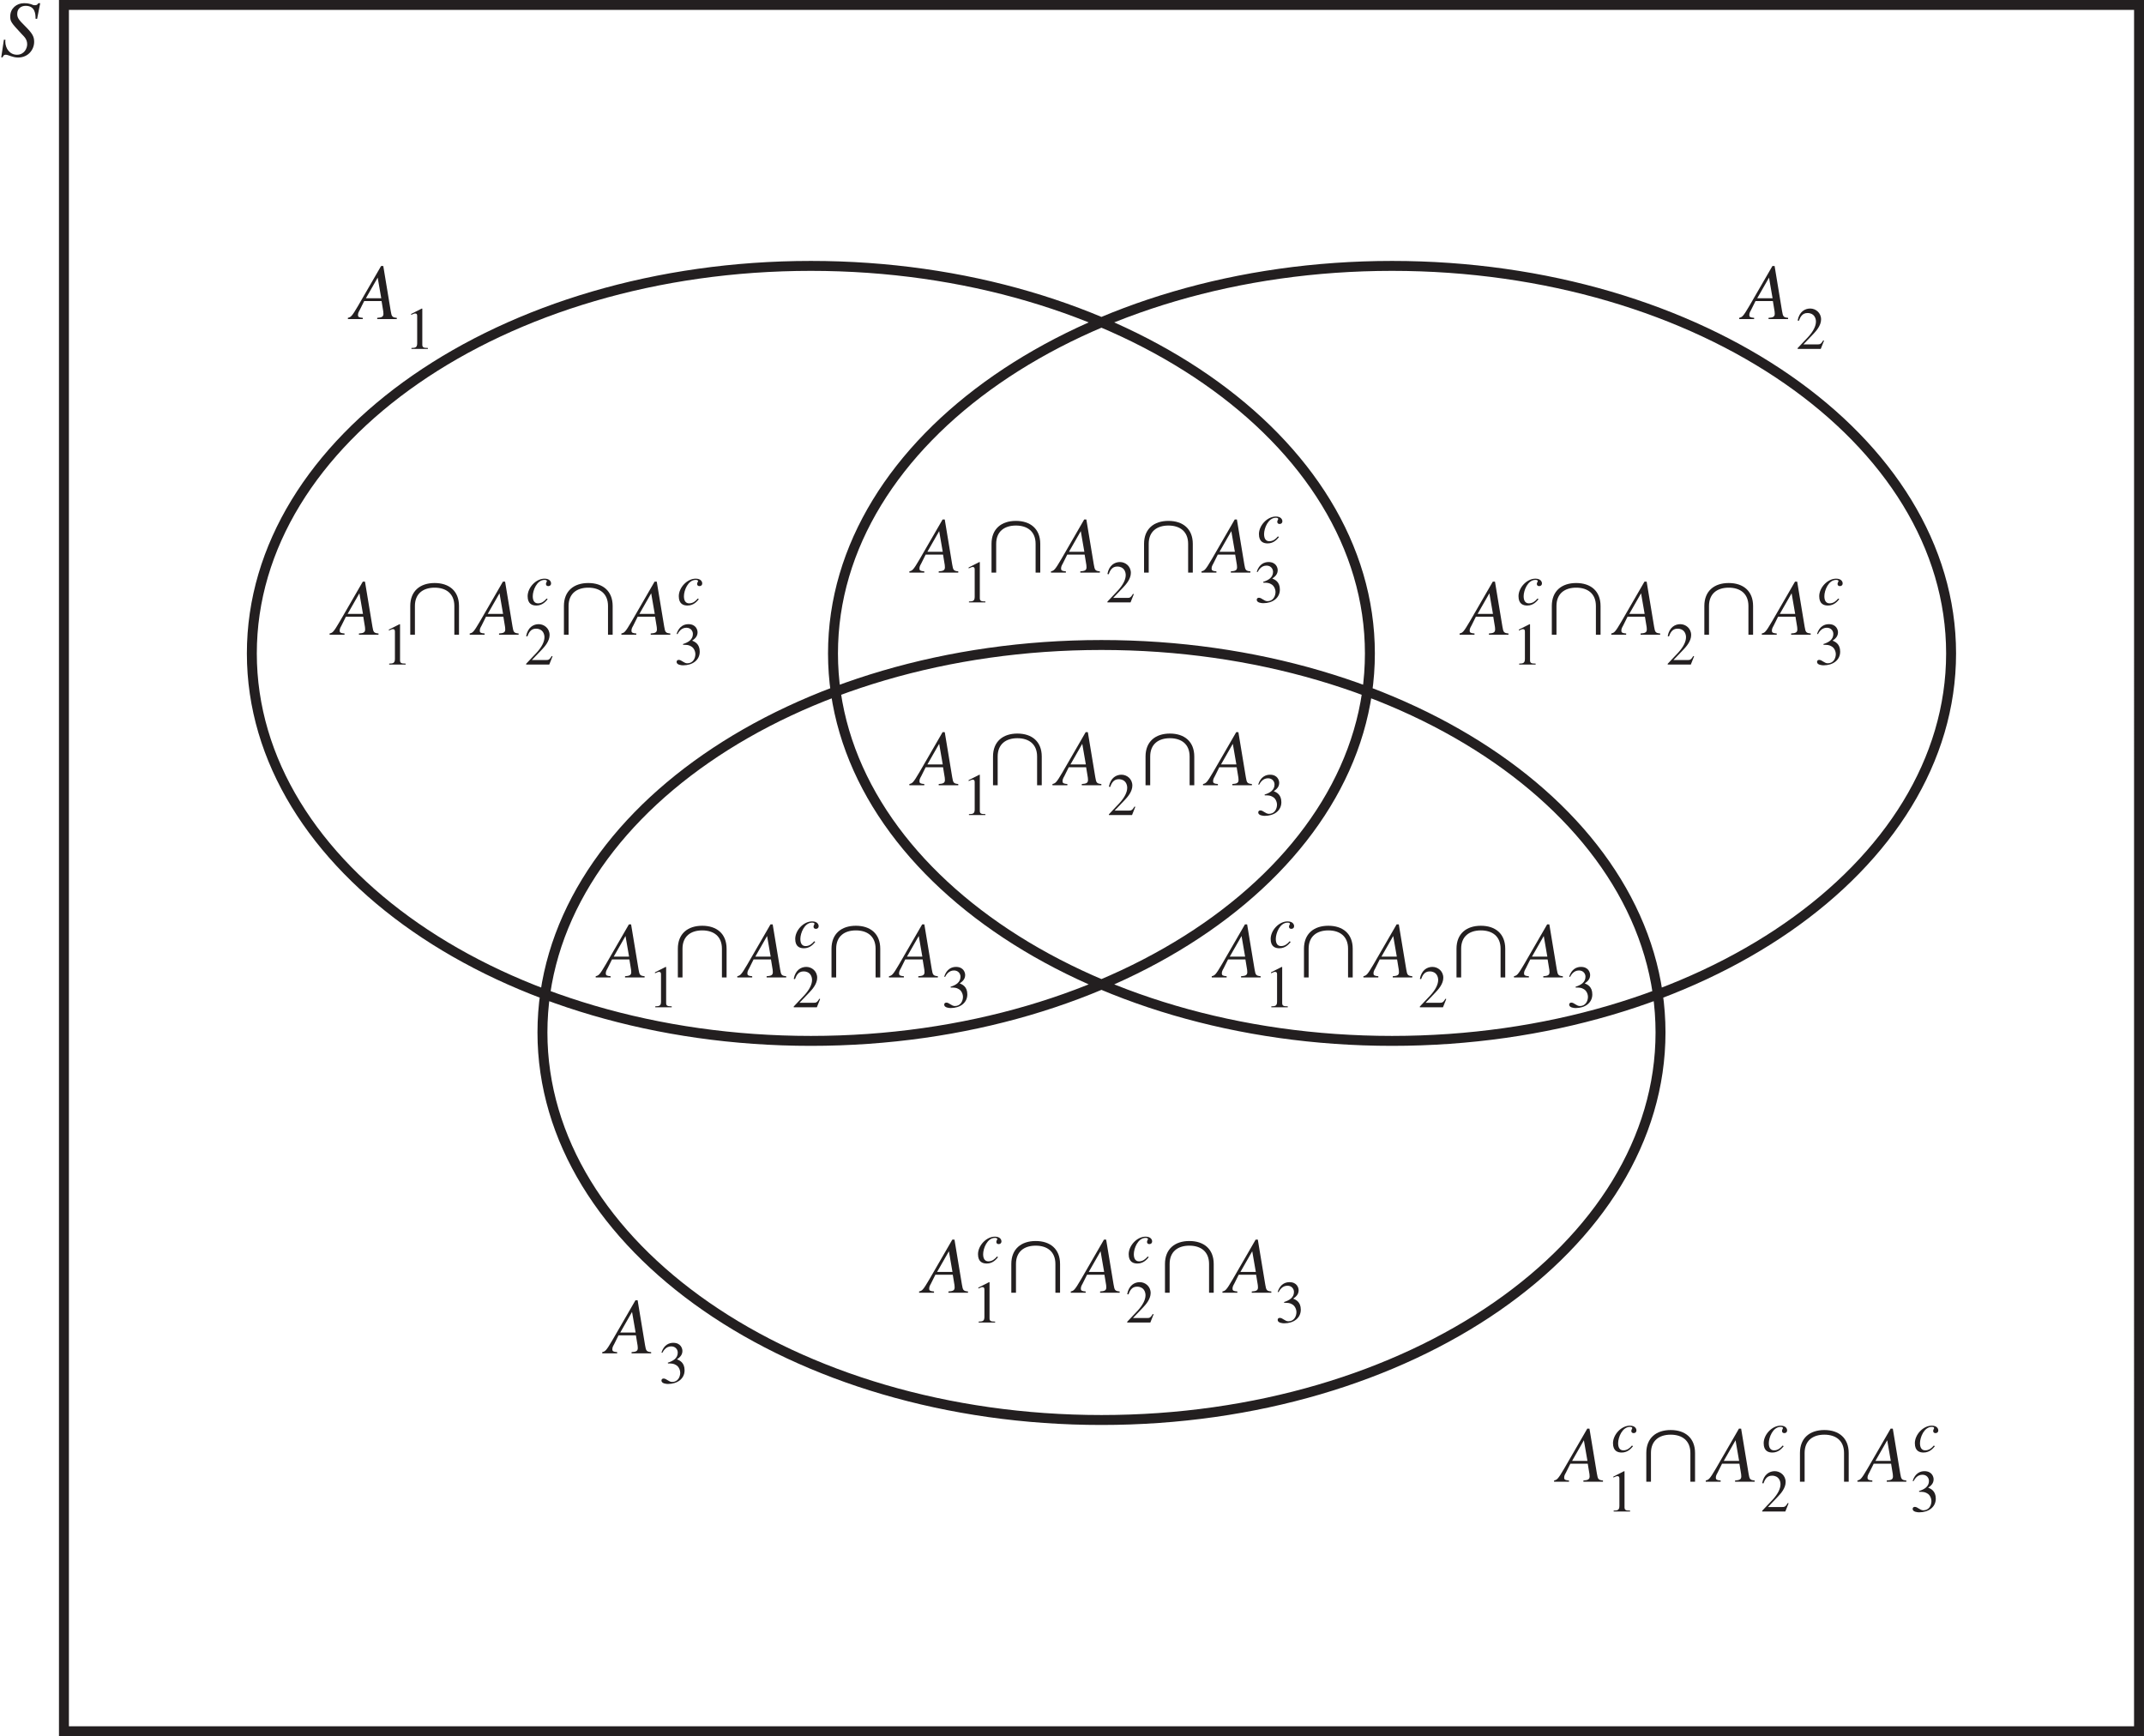 <?xml version="1.0" encoding="UTF-8" standalone="no"?>
<!-- Created with Inkscape (http://www.inkscape.org/) -->

<svg
   width="76.176mm"
   height="61.68mm"
   viewBox="0 0 76.176 61.68"
   version="1.1"
   id="svg1"
   inkscape:version="1.3.2 (091e20e, 2023-11-25)"
   sodipodi:docname="fig-1-4.svg"
   xmlns:inkscape="http://www.inkscape.org/namespaces/inkscape"
   xmlns:sodipodi="http://sodipodi.sourceforge.net/DTD/sodipodi-0.dtd"
   xmlns="http://www.w3.org/2000/svg"
   xmlns:svg="http://www.w3.org/2000/svg">
  <sodipodi:namedview
     id="namedview1"
     pagecolor="#ffffff"
     bordercolor="#000000"
     borderopacity="0.25"
     inkscape:showpageshadow="2"
     inkscape:pageopacity="0.0"
     inkscape:pagecheckerboard="0"
     inkscape:deskcolor="#d1d1d1"
     inkscape:document-units="mm"
     inkscape:zoom="0.2102413"
     inkscape:cx="145.0714"
     inkscape:cy="114.15454"
     inkscape:window-width="1312"
     inkscape:window-height="449"
     inkscape:window-x="0"
     inkscape:window-y="38"
     inkscape:window-maximized="0"
     inkscape:current-layer="layer1" />
  <defs
     id="defs1" />
  <g
     inkscape:label="Layer 1"
     inkscape:groupmode="layer"
     id="layer1"
     transform="translate(-66.961,-117.74)">
    <path
       fill="none"
       stroke-width="0.353"
       stroke-linecap="butt"
       stroke-linejoin="miter"
       stroke="#231f20"
       stroke-opacity="1"
       stroke-miterlimit="4"
       d="M 142.96,179.243 H 69.233 v -61.327 h 73.728 z m -6.677,-38.29 c 0,7.603 -8.894,13.765 -19.863,13.765 -10.969,0 -19.863,-6.163 -19.863,-13.765 0,-7.604 8.894,-13.767 19.863,-13.767 10.969,0 19.863,6.163 19.863,13.767 z m -20.65,0 c 0,7.603 -8.892,13.765 -19.862,13.765 -10.969,0 -19.862,-6.163 -19.862,-13.765 0,-7.604 8.892,-13.767 19.862,-13.767 10.969,0 19.862,6.163 19.862,13.767 z m 10.326,13.466 c 0,7.604 -8.894,13.767 -19.863,13.767 -10.969,0 -19.862,-6.163 -19.862,-13.767 0,-7.601 8.892,-13.765 19.862,-13.765 10.969,0 19.863,6.164 19.863,13.765 z m 0,0"
       id="path1643" />
    <g
       fill="#231f20"
       fill-opacity="1"
       id="g1644"
       transform="matrix(0.353,0,0,0.353,-3.292,-60.325)">
      <g
         id="use1644"
         transform="translate(355.842,653.552)">
        <path
           d="m 2.938,-5.344 -2.312,4 c -0.656,1.125 -0.734,1.141 -1.031,1.219 V 0 h 1.5 v -0.125 c -0.375,-0.031 -0.484,-0.078 -0.484,-0.281 0,-0.172 0.047,-0.281 0.172,-0.5 L 1.234,-1.812 h 1.75 l 0.172,1.047 c 0.016,0.125 0.016,0.234 0.016,0.234 0,0.328 -0.219,0.375 -0.625,0.406 V 0 h 1.969 V -0.125 C 4.047,-0.172 4,-0.25 3.906,-0.812 l -0.75,-4.531 z m -1.531,3.25 1.188,-2.078 0.359,2.078 z m 0,0"
           id="path58" />
      </g>
    </g>
    <g
       fill="#231f20"
       fill-opacity="1"
       id="g1645"
       transform="matrix(0.353,0,0,0.353,-3.292,-60.325)">
      <g
         id="use1645"
         transform="translate(360.73,656.552)">
        <path
           d="m 0.703,0 h 1.656 v -0.094 c -0.453,0 -0.562,-0.062 -0.562,-0.344 V -4.047 L 1.75,-4.062 0.672,-3.516 v 0.094 C 1,-3.562 1,-3.562 1.078,-3.562 c 0.203,0 0.203,0.156 0.203,0.281 v 2.719 c 0,0.453 -0.219,0.453 -0.578,0.469 z m 0,0"
           id="path48" />
      </g>
    </g>
    <g
       fill="#231f20"
       fill-opacity="1"
       id="g1646"
       transform="matrix(0.353,0,0,0.353,-3.292,-60.325)">
      <g
         id="use1646"
         transform="translate(361.18,650.552)">
        <path
           d="m 2.094,-0.641 c -0.203,0.25 -0.484,0.484 -0.859,0.484 -0.359,0 -0.531,-0.266 -0.531,-0.719 0,-0.578 0.406,-1.641 1.188,-1.641 0.109,0 0.234,0.031 0.234,0.109 0,0.109 -0.094,0.141 -0.094,0.297 0,0.141 0.094,0.219 0.234,0.219 0.156,0 0.281,-0.094 0.281,-0.266 0,-0.188 -0.141,-0.484 -0.656,-0.484 -0.875,0 -1.703,0.906 -1.703,1.766 0,0.797 0.484,0.938 0.875,0.938 0.641,0 0.984,-0.453 1.141,-0.641 z m 0,0"
           id="path18" />
      </g>
    </g>
    <g
       fill="#231f20"
       fill-opacity="1"
       id="g1647"
       transform="matrix(0.353,0,0,0.353,-3.292,-60.325)">
      <g
         id="use1647"
         transform="translate(363.844,653.552)">
        <path
           d="m 5.312,0 h 0.469 v -2.891 c 0,-1.516 -1,-2.312 -2.453,-2.312 -1.453,0 -2.453,0.797 -2.453,2.312 V 0 h 0.469 v -2.891 c 0,-1.25 0.828,-1.844 1.984,-1.844 1.156,0 1.984,0.594 1.984,1.844 z m 0,0"
           id="path1" />
      </g>
    </g>
    <g
       fill="#231f20"
       fill-opacity="1"
       id="g1648"
       transform="matrix(0.353,0,0,0.353,-3.292,-60.325)">
      <g
         id="use1648"
         transform="translate(371.108,653.552)">
        <path
           d="m 2.938,-5.344 -2.312,4 c -0.656,1.125 -0.734,1.141 -1.031,1.219 V 0 h 1.5 v -0.125 c -0.375,-0.031 -0.484,-0.078 -0.484,-0.281 0,-0.172 0.047,-0.281 0.172,-0.5 L 1.234,-1.812 h 1.75 l 0.172,1.047 c 0.016,0.125 0.016,0.234 0.016,0.234 0,0.328 -0.219,0.375 -0.625,0.406 V 0 h 1.969 V -0.125 C 4.047,-0.172 4,-0.25 3.906,-0.812 l -0.75,-4.531 z m -1.531,3.25 1.188,-2.078 0.359,2.078 z m 0,0"
           id="path59" />
      </g>
    </g>
    <g
       fill="#231f20"
       fill-opacity="1"
       id="g1649"
       transform="matrix(0.353,0,0,0.353,-3.292,-60.325)">
      <g
         id="use1649"
         transform="translate(376.196,656.552)">
        <path
           d="m 2.844,-0.828 -0.078,-0.031 c -0.234,0.391 -0.344,0.406 -0.562,0.406 h -1.438 l 1.016,-1.062 C 2.047,-1.797 2.547,-2.344 2.547,-2.969 2.547,-3.641 2,-4.062 1.453,-4.062 c -0.516,0 -1.094,0.297 -1.266,1.203 l 0.125,0.031 c 0.125,-0.328 0.312,-0.781 0.859,-0.781 0.703,0 0.859,0.547 0.859,0.859 0,0.453 -0.266,0.984 -0.781,1.547 l -1.062,1.125 V 0 h 2.328 z m 0,0"
           id="path39" />
      </g>
    </g>
    <g
       fill="#231f20"
       fill-opacity="1"
       id="g1650"
       transform="matrix(0.353,0,0,0.353,-3.292,-60.325)">
      <g
         id="use1650"
         transform="translate(376.346,650.552)">
        <path
           d="m 2.094,-0.641 c -0.203,0.25 -0.484,0.484 -0.859,0.484 -0.359,0 -0.531,-0.266 -0.531,-0.719 0,-0.578 0.406,-1.641 1.188,-1.641 0.109,0 0.234,0.031 0.234,0.109 0,0.109 -0.094,0.141 -0.094,0.297 0,0.141 0.094,0.219 0.234,0.219 0.156,0 0.281,-0.094 0.281,-0.266 0,-0.188 -0.141,-0.484 -0.656,-0.484 -0.875,0 -1.703,0.906 -1.703,1.766 0,0.797 0.484,0.938 0.875,0.938 0.641,0 0.984,-0.453 1.141,-0.641 z m 0,0"
           id="path19" />
      </g>
    </g>
    <g
       fill="#231f20"
       fill-opacity="1"
       id="g1651"
       transform="matrix(0.353,0,0,0.353,-3.292,-60.325)">
      <g
         id="use1651"
         transform="translate(379.31,653.552)">
        <path
           d="m 5.312,0 h 0.469 v -2.891 c 0,-1.516 -1,-2.312 -2.453,-2.312 -1.453,0 -2.453,0.797 -2.453,2.312 V 0 h 0.469 v -2.891 c 0,-1.25 0.828,-1.844 1.984,-1.844 1.156,0 1.984,0.594 1.984,1.844 z m 0,0"
           id="path3" />
      </g>
    </g>
    <g
       fill="#231f20"
       fill-opacity="1"
       id="g1652"
       transform="matrix(0.353,0,0,0.353,-3.292,-60.325)">
      <g
         id="use1652"
         transform="translate(386.374,653.552)">
        <path
           d="m 2.938,-5.344 -2.312,4 c -0.656,1.125 -0.734,1.141 -1.031,1.219 V 0 h 1.5 v -0.125 c -0.375,-0.031 -0.484,-0.078 -0.484,-0.281 0,-0.172 0.047,-0.281 0.172,-0.5 L 1.234,-1.812 h 1.75 l 0.172,1.047 c 0.016,0.125 0.016,0.234 0.016,0.234 0,0.328 -0.219,0.375 -0.625,0.406 V 0 h 1.969 V -0.125 C 4.047,-0.172 4,-0.25 3.906,-0.812 l -0.75,-4.531 z m -1.531,3.25 1.188,-2.078 0.359,2.078 z m 0,0"
           id="path60" />
      </g>
    </g>
    <g
       fill="#231f20"
       fill-opacity="1"
       id="g1653"
       transform="matrix(0.353,0,0,0.353,-3.292,-60.325)">
      <g
         id="use1653"
         transform="translate(391.262,656.552)">
        <path
           d="m 0.922,-1.984 c 0.406,0 0.562,0.016 0.781,0.141 0.375,0.188 0.453,0.641 0.453,0.781 0,0.453 -0.25,0.938 -0.812,0.938 -0.344,0 -0.578,-0.344 -0.859,-0.344 -0.094,0 -0.219,0.047 -0.219,0.203 0,0.312 0.516,0.344 0.656,0.344 0.938,0 1.672,-0.516 1.672,-1.375 0,-0.797 -0.516,-1 -0.766,-1.109 C 2.219,-2.656 2.375,-2.922 2.375,-3.25 c 0,-0.234 -0.156,-0.812 -0.922,-0.812 -0.406,0 -0.938,0.188 -1.188,0.984 l 0.094,0.016 c 0.094,-0.172 0.344,-0.641 0.891,-0.641 0.438,0 0.656,0.328 0.656,0.625 0,0.562 -0.453,0.844 -1,1.016 z m 0,0"
           id="path30" />
      </g>
    </g>
    <g
       fill="#231f20"
       fill-opacity="1"
       id="g1654"
       transform="matrix(0.353,0,0,0.353,-3.292,-60.325)">
      <g
         id="use1654"
         transform="translate(391.562,650.552)">
        <path
           d="m 2.094,-0.641 c -0.203,0.25 -0.484,0.484 -0.859,0.484 -0.359,0 -0.531,-0.266 -0.531,-0.719 0,-0.578 0.406,-1.641 1.188,-1.641 0.109,0 0.234,0.031 0.234,0.109 0,0.109 -0.094,0.141 -0.094,0.297 0,0.141 0.094,0.219 0.234,0.219 0.156,0 0.281,-0.094 0.281,-0.266 0,-0.188 -0.141,-0.484 -0.656,-0.484 -0.875,0 -1.703,0.906 -1.703,1.766 0,0.797 0.484,0.938 0.875,0.938 0.641,0 0.984,-0.453 1.141,-0.641 z m 0,0"
           id="path20" />
      </g>
    </g>
    <g
       fill="#231f20"
       fill-opacity="1"
       id="g1655"
       transform="matrix(0.353,0,0,0.353,-3.292,-60.325)">
      <g
         id="use1655"
         transform="translate(232.597,568.311)">
        <path
           d="m 2.938,-5.344 -2.312,4 c -0.656,1.125 -0.734,1.141 -1.031,1.219 V 0 h 1.5 v -0.125 c -0.375,-0.031 -0.484,-0.078 -0.484,-0.281 0,-0.172 0.047,-0.281 0.172,-0.5 L 1.234,-1.812 h 1.75 l 0.172,1.047 c 0.016,0.125 0.016,0.234 0.016,0.234 0,0.328 -0.219,0.375 -0.625,0.406 V 0 h 1.969 V -0.125 C 4.047,-0.172 4,-0.25 3.906,-0.812 l -0.75,-4.531 z m -1.531,3.25 1.188,-2.078 0.359,2.078 z m 0,0"
           id="path61" />
      </g>
    </g>
    <g
       fill="#231f20"
       fill-opacity="1"
       id="g1656"
       transform="matrix(0.353,0,0,0.353,-3.292,-60.325)">
      <g
         id="use1656"
         transform="translate(237.485,571.311)">
        <path
           d="m 0.703,0 h 1.656 v -0.094 c -0.453,0 -0.562,-0.062 -0.562,-0.344 V -4.047 L 1.75,-4.062 0.672,-3.516 v 0.094 C 1,-3.562 1,-3.562 1.078,-3.562 c 0.203,0 0.203,0.156 0.203,0.281 v 2.719 c 0,0.453 -0.219,0.453 -0.578,0.469 z m 0,0"
           id="path49" />
      </g>
    </g>
    <g
       fill="#231f20"
       fill-opacity="1"
       id="g1657"
       transform="matrix(0.353,0,0,0.353,-3.292,-60.325)">
      <g
         id="use1657"
         transform="translate(239.435,568.311)">
        <path
           d="m 5.312,0 h 0.469 v -2.891 c 0,-1.516 -1,-2.312 -2.453,-2.312 -1.453,0 -2.453,0.797 -2.453,2.312 V 0 h 0.469 v -2.891 c 0,-1.25 0.828,-1.844 1.984,-1.844 1.156,0 1.984,0.594 1.984,1.844 z m 0,0"
           id="path4" />
      </g>
    </g>
    <g
       fill="#231f20"
       fill-opacity="1"
       id="g1658"
       transform="matrix(0.353,0,0,0.353,-3.292,-60.325)">
      <g
         id="use1658"
         transform="translate(246.699,568.311)">
        <path
           d="m 2.938,-5.344 -2.312,4 c -0.656,1.125 -0.734,1.141 -1.031,1.219 V 0 h 1.5 v -0.125 c -0.375,-0.031 -0.484,-0.078 -0.484,-0.281 0,-0.172 0.047,-0.281 0.172,-0.5 L 1.234,-1.812 h 1.75 l 0.172,1.047 c 0.016,0.125 0.016,0.234 0.016,0.234 0,0.328 -0.219,0.375 -0.625,0.406 V 0 h 1.969 V -0.125 C 4.047,-0.172 4,-0.25 3.906,-0.812 l -0.75,-4.531 z m -1.531,3.25 1.188,-2.078 0.359,2.078 z m 0,0"
           id="path62" />
      </g>
    </g>
    <g
       fill="#231f20"
       fill-opacity="1"
       id="g1659"
       transform="matrix(0.353,0,0,0.353,-3.292,-60.325)">
      <g
         id="use1659"
         transform="translate(251.787,571.311)">
        <path
           d="m 2.844,-0.828 -0.078,-0.031 c -0.234,0.391 -0.344,0.406 -0.562,0.406 h -1.438 l 1.016,-1.062 C 2.047,-1.797 2.547,-2.344 2.547,-2.969 2.547,-3.641 2,-4.062 1.453,-4.062 c -0.516,0 -1.094,0.297 -1.266,1.203 l 0.125,0.031 c 0.125,-0.328 0.312,-0.781 0.859,-0.781 0.703,0 0.859,0.547 0.859,0.859 0,0.453 -0.266,0.984 -0.781,1.547 l -1.062,1.125 V 0 h 2.328 z m 0,0"
           id="path40" />
      </g>
    </g>
    <g
       fill="#231f20"
       fill-opacity="1"
       id="g1660"
       transform="matrix(0.353,0,0,0.353,-3.292,-60.325)">
      <g
         id="use1660"
         transform="translate(251.937,565.311)">
        <path
           d="m 2.094,-0.641 c -0.203,0.25 -0.484,0.484 -0.859,0.484 -0.359,0 -0.531,-0.266 -0.531,-0.719 0,-0.578 0.406,-1.641 1.188,-1.641 0.109,0 0.234,0.031 0.234,0.109 0,0.109 -0.094,0.141 -0.094,0.297 0,0.141 0.094,0.219 0.234,0.219 0.156,0 0.281,-0.094 0.281,-0.266 0,-0.188 -0.141,-0.484 -0.656,-0.484 -0.875,0 -1.703,0.906 -1.703,1.766 0,0.797 0.484,0.938 0.875,0.938 0.641,0 0.984,-0.453 1.141,-0.641 z m 0,0"
           id="path21" />
      </g>
    </g>
    <g
       fill="#231f20"
       fill-opacity="1"
       id="g1661"
       transform="matrix(0.353,0,0,0.353,-3.292,-60.325)">
      <g
         id="use1661"
         transform="translate(254.901,568.311)">
        <path
           d="m 5.312,0 h 0.469 v -2.891 c 0,-1.516 -1,-2.312 -2.453,-2.312 -1.453,0 -2.453,0.797 -2.453,2.312 V 0 h 0.469 v -2.891 c 0,-1.25 0.828,-1.844 1.984,-1.844 1.156,0 1.984,0.594 1.984,1.844 z m 0,0"
           id="path5" />
      </g>
    </g>
    <g
       fill="#231f20"
       fill-opacity="1"
       id="g1662"
       transform="matrix(0.353,0,0,0.353,-3.292,-60.325)">
      <g
         id="use1662"
         transform="translate(261.965,568.311)">
        <path
           d="m 2.938,-5.344 -2.312,4 c -0.656,1.125 -0.734,1.141 -1.031,1.219 V 0 h 1.5 v -0.125 c -0.375,-0.031 -0.484,-0.078 -0.484,-0.281 0,-0.172 0.047,-0.281 0.172,-0.5 L 1.234,-1.812 h 1.75 l 0.172,1.047 c 0.016,0.125 0.016,0.234 0.016,0.234 0,0.328 -0.219,0.375 -0.625,0.406 V 0 h 1.969 V -0.125 C 4.047,-0.172 4,-0.25 3.906,-0.812 l -0.75,-4.531 z m -1.531,3.25 1.188,-2.078 0.359,2.078 z m 0,0"
           id="path63" />
      </g>
    </g>
    <g
       fill="#231f20"
       fill-opacity="1"
       id="g1663"
       transform="matrix(0.353,0,0,0.353,-3.292,-60.325)">
      <g
         id="use1663"
         transform="translate(266.852,571.311)">
        <path
           d="m 0.922,-1.984 c 0.406,0 0.562,0.016 0.781,0.141 0.375,0.188 0.453,0.641 0.453,0.781 0,0.453 -0.25,0.938 -0.812,0.938 -0.344,0 -0.578,-0.344 -0.859,-0.344 -0.094,0 -0.219,0.047 -0.219,0.203 0,0.312 0.516,0.344 0.656,0.344 0.938,0 1.672,-0.516 1.672,-1.375 0,-0.797 -0.516,-1 -0.766,-1.109 C 2.219,-2.656 2.375,-2.922 2.375,-3.25 c 0,-0.234 -0.156,-0.812 -0.922,-0.812 -0.406,0 -0.938,0.188 -1.188,0.984 l 0.094,0.016 c 0.094,-0.172 0.344,-0.641 0.891,-0.641 0.438,0 0.656,0.328 0.656,0.625 0,0.562 -0.453,0.844 -1,1.016 z m 0,0"
           id="path31" />
      </g>
    </g>
    <g
       fill="#231f20"
       fill-opacity="1"
       id="g1664"
       transform="matrix(0.353,0,0,0.353,-3.292,-60.325)">
      <g
         id="use1664"
         transform="translate(267.152,565.311)">
        <path
           d="m 2.094,-0.641 c -0.203,0.25 -0.484,0.484 -0.859,0.484 -0.359,0 -0.531,-0.266 -0.531,-0.719 0,-0.578 0.406,-1.641 1.188,-1.641 0.109,0 0.234,0.031 0.234,0.109 0,0.109 -0.094,0.141 -0.094,0.297 0,0.141 0.094,0.219 0.234,0.219 0.156,0 0.281,-0.094 0.281,-0.266 0,-0.188 -0.141,-0.484 -0.656,-0.484 -0.875,0 -1.703,0.906 -1.703,1.766 0,0.797 0.484,0.938 0.875,0.938 0.641,0 0.984,-0.453 1.141,-0.641 z m 0,0"
           id="path22" />
      </g>
    </g>
    <g
       fill="#231f20"
       fill-opacity="1"
       id="g1665"
       transform="matrix(0.353,0,0,0.353,-3.292,-60.325)">
      <g
         id="use1665"
         transform="translate(321.386,602.803)">
        <path
           d="m 2.938,-5.344 -2.312,4 c -0.656,1.125 -0.734,1.141 -1.031,1.219 V 0 h 1.5 v -0.125 c -0.375,-0.031 -0.484,-0.078 -0.484,-0.281 0,-0.172 0.047,-0.281 0.172,-0.5 L 1.234,-1.812 h 1.75 l 0.172,1.047 c 0.016,0.125 0.016,0.234 0.016,0.234 0,0.328 -0.219,0.375 -0.625,0.406 V 0 h 1.969 V -0.125 C 4.047,-0.172 4,-0.25 3.906,-0.812 l -0.75,-4.531 z m -1.531,3.25 1.188,-2.078 0.359,2.078 z m 0,0"
           id="path64" />
      </g>
    </g>
    <g
       fill="#231f20"
       fill-opacity="1"
       id="g1666"
       transform="matrix(0.353,0,0,0.353,-3.292,-60.325)">
      <g
         id="use1666"
         transform="translate(326.274,605.803)">
        <path
           d="m 0.703,0 h 1.656 v -0.094 c -0.453,0 -0.562,-0.062 -0.562,-0.344 V -4.047 L 1.75,-4.062 0.672,-3.516 v 0.094 C 1,-3.562 1,-3.562 1.078,-3.562 c 0.203,0 0.203,0.156 0.203,0.281 v 2.719 c 0,0.453 -0.219,0.453 -0.578,0.469 z m 0,0"
           id="path50" />
      </g>
    </g>
    <g
       fill="#231f20"
       fill-opacity="1"
       id="g1667"
       transform="matrix(0.353,0,0,0.353,-3.292,-60.325)">
      <g
         id="use1667"
         transform="translate(326.724,599.803)">
        <path
           d="m 2.094,-0.641 c -0.203,0.25 -0.484,0.484 -0.859,0.484 -0.359,0 -0.531,-0.266 -0.531,-0.719 0,-0.578 0.406,-1.641 1.188,-1.641 0.109,0 0.234,0.031 0.234,0.109 0,0.109 -0.094,0.141 -0.094,0.297 0,0.141 0.094,0.219 0.234,0.219 0.156,0 0.281,-0.094 0.281,-0.266 0,-0.188 -0.141,-0.484 -0.656,-0.484 -0.875,0 -1.703,0.906 -1.703,1.766 0,0.797 0.484,0.938 0.875,0.938 0.641,0 0.984,-0.453 1.141,-0.641 z m 0,0"
           id="path23" />
      </g>
    </g>
    <g
       fill="#231f20"
       fill-opacity="1"
       id="g1668"
       transform="matrix(0.353,0,0,0.353,-3.292,-60.325)">
      <g
         id="use1668"
         transform="translate(329.388,602.803)">
        <path
           d="m 5.312,0 h 0.469 v -2.891 c 0,-1.516 -1,-2.312 -2.453,-2.312 -1.453,0 -2.453,0.797 -2.453,2.312 V 0 h 0.469 v -2.891 c 0,-1.25 0.828,-1.844 1.984,-1.844 1.156,0 1.984,0.594 1.984,1.844 z m 0,0"
           id="path6" />
      </g>
    </g>
    <g
       fill="#231f20"
       fill-opacity="1"
       id="g1669"
       transform="matrix(0.353,0,0,0.353,-3.292,-60.325)">
      <g
         id="use1669"
         transform="translate(336.652,602.803)">
        <path
           d="m 2.938,-5.344 -2.312,4 c -0.656,1.125 -0.734,1.141 -1.031,1.219 V 0 h 1.5 v -0.125 c -0.375,-0.031 -0.484,-0.078 -0.484,-0.281 0,-0.172 0.047,-0.281 0.172,-0.5 L 1.234,-1.812 h 1.75 l 0.172,1.047 c 0.016,0.125 0.016,0.234 0.016,0.234 0,0.328 -0.219,0.375 -0.625,0.406 V 0 h 1.969 V -0.125 C 4.047,-0.172 4,-0.25 3.906,-0.812 l -0.75,-4.531 z m -1.531,3.25 1.188,-2.078 0.359,2.078 z m 0,0"
           id="path65" />
      </g>
    </g>
    <g
       fill="#231f20"
       fill-opacity="1"
       id="g1670"
       transform="matrix(0.353,0,0,0.353,-3.292,-60.325)">
      <g
         id="use1670"
         transform="translate(341.74,605.803)">
        <path
           d="m 2.844,-0.828 -0.078,-0.031 c -0.234,0.391 -0.344,0.406 -0.562,0.406 h -1.438 l 1.016,-1.062 C 2.047,-1.797 2.547,-2.344 2.547,-2.969 2.547,-3.641 2,-4.062 1.453,-4.062 c -0.516,0 -1.094,0.297 -1.266,1.203 l 0.125,0.031 c 0.125,-0.328 0.312,-0.781 0.859,-0.781 0.703,0 0.859,0.547 0.859,0.859 0,0.453 -0.266,0.984 -0.781,1.547 l -1.062,1.125 V 0 h 2.328 z m 0,0"
           id="path41" />
      </g>
    </g>
    <g
       fill="#231f20"
       fill-opacity="1"
       id="g1671"
       transform="matrix(0.353,0,0,0.353,-3.292,-60.325)">
      <g
         id="use1671"
         transform="translate(344.74,602.803)">
        <path
           d="m 5.312,0 h 0.469 v -2.891 c 0,-1.516 -1,-2.312 -2.453,-2.312 -1.453,0 -2.453,0.797 -2.453,2.312 V 0 h 0.469 v -2.891 c 0,-1.25 0.828,-1.844 1.984,-1.844 1.156,0 1.984,0.594 1.984,1.844 z m 0,0"
           id="path7" />
      </g>
    </g>
    <g
       fill="#231f20"
       fill-opacity="1"
       id="g1672"
       transform="matrix(0.353,0,0,0.353,-3.292,-60.325)">
      <g
         id="use1672"
         transform="translate(351.804,602.803)">
        <path
           d="m 2.938,-5.344 -2.312,4 c -0.656,1.125 -0.734,1.141 -1.031,1.219 V 0 h 1.5 v -0.125 c -0.375,-0.031 -0.484,-0.078 -0.484,-0.281 0,-0.172 0.047,-0.281 0.172,-0.5 L 1.234,-1.812 h 1.75 l 0.172,1.047 c 0.016,0.125 0.016,0.234 0.016,0.234 0,0.328 -0.219,0.375 -0.625,0.406 V 0 h 1.969 V -0.125 C 4.047,-0.172 4,-0.25 3.906,-0.812 l -0.75,-4.531 z m -1.531,3.25 1.188,-2.078 0.359,2.078 z m 0,0"
           id="path66" />
      </g>
    </g>
    <g
       fill="#231f20"
       fill-opacity="1"
       id="g1673"
       transform="matrix(0.353,0,0,0.353,-3.292,-60.325)">
      <g
         id="use1673"
         transform="translate(356.691,605.803)">
        <path
           d="m 0.922,-1.984 c 0.406,0 0.562,0.016 0.781,0.141 0.375,0.188 0.453,0.641 0.453,0.781 0,0.453 -0.25,0.938 -0.812,0.938 -0.344,0 -0.578,-0.344 -0.859,-0.344 -0.094,0 -0.219,0.047 -0.219,0.203 0,0.312 0.516,0.344 0.656,0.344 0.938,0 1.672,-0.516 1.672,-1.375 0,-0.797 -0.516,-1 -0.766,-1.109 C 2.219,-2.656 2.375,-2.922 2.375,-3.25 c 0,-0.234 -0.156,-0.812 -0.922,-0.812 -0.406,0 -0.938,0.188 -1.188,0.984 l 0.094,0.016 c 0.094,-0.172 0.344,-0.641 0.891,-0.641 0.438,0 0.656,0.328 0.656,0.625 0,0.562 -0.453,0.844 -1,1.016 z m 0,0"
           id="path32" />
      </g>
    </g>
    <g
       fill="#231f20"
       fill-opacity="1"
       id="g1674"
       transform="matrix(0.353,0,0,0.353,-3.292,-60.325)">
      <g
         id="use1674"
         transform="translate(346.332,568.311)">
        <path
           d="m 2.938,-5.344 -2.312,4 c -0.656,1.125 -0.734,1.141 -1.031,1.219 V 0 h 1.5 v -0.125 c -0.375,-0.031 -0.484,-0.078 -0.484,-0.281 0,-0.172 0.047,-0.281 0.172,-0.5 L 1.234,-1.812 h 1.75 l 0.172,1.047 c 0.016,0.125 0.016,0.234 0.016,0.234 0,0.328 -0.219,0.375 -0.625,0.406 V 0 h 1.969 V -0.125 C 4.047,-0.172 4,-0.25 3.906,-0.812 l -0.75,-4.531 z m -1.531,3.25 1.188,-2.078 0.359,2.078 z m 0,0"
           id="path67" />
      </g>
    </g>
    <g
       fill="#231f20"
       fill-opacity="1"
       id="g1675"
       transform="matrix(0.353,0,0,0.353,-3.292,-60.325)">
      <g
         id="use1675"
         transform="translate(351.22,571.311)">
        <path
           d="m 0.703,0 h 1.656 v -0.094 c -0.453,0 -0.562,-0.062 -0.562,-0.344 V -4.047 L 1.75,-4.062 0.672,-3.516 v 0.094 C 1,-3.562 1,-3.562 1.078,-3.562 c 0.203,0 0.203,0.156 0.203,0.281 v 2.719 c 0,0.453 -0.219,0.453 -0.578,0.469 z m 0,0"
           id="path51" />
      </g>
    </g>
    <g
       fill="#231f20"
       fill-opacity="1"
       id="g1676"
       transform="matrix(0.353,0,0,0.353,-3.292,-60.325)">
      <g
         id="use1676"
         transform="translate(351.67,565.311)">
        <path
           d="m 2.094,-0.641 c -0.203,0.25 -0.484,0.484 -0.859,0.484 -0.359,0 -0.531,-0.266 -0.531,-0.719 0,-0.578 0.406,-1.641 1.188,-1.641 0.109,0 0.234,0.031 0.234,0.109 0,0.109 -0.094,0.141 -0.094,0.297 0,0.141 0.094,0.219 0.234,0.219 0.156,0 0.281,-0.094 0.281,-0.266 0,-0.188 -0.141,-0.484 -0.656,-0.484 -0.875,0 -1.703,0.906 -1.703,1.766 0,0.797 0.484,0.938 0.875,0.938 0.641,0 0.984,-0.453 1.141,-0.641 z m 0,0"
           id="path24" />
      </g>
    </g>
    <g
       fill="#231f20"
       fill-opacity="1"
       id="g1677"
       transform="matrix(0.353,0,0,0.353,-3.292,-60.325)">
      <g
         id="use1677"
         transform="translate(354.334,568.311)">
        <path
           d="m 5.312,0 h 0.469 v -2.891 c 0,-1.516 -1,-2.312 -2.453,-2.312 -1.453,0 -2.453,0.797 -2.453,2.312 V 0 h 0.469 v -2.891 c 0,-1.25 0.828,-1.844 1.984,-1.844 1.156,0 1.984,0.594 1.984,1.844 z m 0,0"
           id="path8" />
      </g>
    </g>
    <g
       fill="#231f20"
       fill-opacity="1"
       id="g1678"
       transform="matrix(0.353,0,0,0.353,-3.292,-60.325)">
      <g
         id="use1678"
         transform="translate(361.598,568.311)">
        <path
           d="m 2.938,-5.344 -2.312,4 c -0.656,1.125 -0.734,1.141 -1.031,1.219 V 0 h 1.5 v -0.125 c -0.375,-0.031 -0.484,-0.078 -0.484,-0.281 0,-0.172 0.047,-0.281 0.172,-0.5 L 1.234,-1.812 h 1.75 l 0.172,1.047 c 0.016,0.125 0.016,0.234 0.016,0.234 0,0.328 -0.219,0.375 -0.625,0.406 V 0 h 1.969 V -0.125 C 4.047,-0.172 4,-0.25 3.906,-0.812 l -0.75,-4.531 z m -1.531,3.25 1.188,-2.078 0.359,2.078 z m 0,0"
           id="path68" />
      </g>
    </g>
    <g
       fill="#231f20"
       fill-opacity="1"
       id="g1679"
       transform="matrix(0.353,0,0,0.353,-3.292,-60.325)">
      <g
         id="use1679"
         transform="translate(366.686,571.311)">
        <path
           d="m 2.844,-0.828 -0.078,-0.031 c -0.234,0.391 -0.344,0.406 -0.562,0.406 h -1.438 l 1.016,-1.062 C 2.047,-1.797 2.547,-2.344 2.547,-2.969 2.547,-3.641 2,-4.062 1.453,-4.062 c -0.516,0 -1.094,0.297 -1.266,1.203 l 0.125,0.031 c 0.125,-0.328 0.312,-0.781 0.859,-0.781 0.703,0 0.859,0.547 0.859,0.859 0,0.453 -0.266,0.984 -0.781,1.547 l -1.062,1.125 V 0 h 2.328 z m 0,0"
           id="path42" />
      </g>
    </g>
    <g
       fill="#231f20"
       fill-opacity="1"
       id="g1680"
       transform="matrix(0.353,0,0,0.353,-3.292,-60.325)">
      <g
         id="use1680"
         transform="translate(369.686,568.311)">
        <path
           d="m 5.312,0 h 0.469 v -2.891 c 0,-1.516 -1,-2.312 -2.453,-2.312 -1.453,0 -2.453,0.797 -2.453,2.312 V 0 h 0.469 v -2.891 c 0,-1.25 0.828,-1.844 1.984,-1.844 1.156,0 1.984,0.594 1.984,1.844 z m 0,0"
           id="path9" />
      </g>
    </g>
    <g
       fill="#231f20"
       fill-opacity="1"
       id="g1681"
       transform="matrix(0.353,0,0,0.353,-3.292,-60.325)">
      <g
         id="use1681"
         transform="translate(376.75,568.311)">
        <path
           d="m 2.938,-5.344 -2.312,4 c -0.656,1.125 -0.734,1.141 -1.031,1.219 V 0 h 1.5 v -0.125 c -0.375,-0.031 -0.484,-0.078 -0.484,-0.281 0,-0.172 0.047,-0.281 0.172,-0.5 L 1.234,-1.812 h 1.75 l 0.172,1.047 c 0.016,0.125 0.016,0.234 0.016,0.234 0,0.328 -0.219,0.375 -0.625,0.406 V 0 h 1.969 V -0.125 C 4.047,-0.172 4,-0.25 3.906,-0.812 l -0.75,-4.531 z m -1.531,3.25 1.188,-2.078 0.359,2.078 z m 0,0"
           id="path69" />
      </g>
    </g>
    <g
       fill="#231f20"
       fill-opacity="1"
       id="g1682"
       transform="matrix(0.353,0,0,0.353,-3.292,-60.325)">
      <g
         id="use1682"
         transform="translate(381.638,571.311)">
        <path
           d="m 0.922,-1.984 c 0.406,0 0.562,0.016 0.781,0.141 0.375,0.188 0.453,0.641 0.453,0.781 0,0.453 -0.25,0.938 -0.812,0.938 -0.344,0 -0.578,-0.344 -0.859,-0.344 -0.094,0 -0.219,0.047 -0.219,0.203 0,0.312 0.516,0.344 0.656,0.344 0.938,0 1.672,-0.516 1.672,-1.375 0,-0.797 -0.516,-1 -0.766,-1.109 C 2.219,-2.656 2.375,-2.922 2.375,-3.25 c 0,-0.234 -0.156,-0.812 -0.922,-0.812 -0.406,0 -0.938,0.188 -1.188,0.984 l 0.094,0.016 c 0.094,-0.172 0.344,-0.641 0.891,-0.641 0.438,0 0.656,0.328 0.656,0.625 0,0.562 -0.453,0.844 -1,1.016 z m 0,0"
           id="path33" />
      </g>
    </g>
    <g
       fill="#231f20"
       fill-opacity="1"
       id="g1683"
       transform="matrix(0.353,0,0,0.353,-3.292,-60.325)">
      <g
         id="use1683"
         transform="translate(381.938,565.311)">
        <path
           d="m 2.094,-0.641 c -0.203,0.25 -0.484,0.484 -0.859,0.484 -0.359,0 -0.531,-0.266 -0.531,-0.719 0,-0.578 0.406,-1.641 1.188,-1.641 0.109,0 0.234,0.031 0.234,0.109 0,0.109 -0.094,0.141 -0.094,0.297 0,0.141 0.094,0.219 0.234,0.219 0.156,0 0.281,-0.094 0.281,-0.266 0,-0.188 -0.141,-0.484 -0.656,-0.484 -0.875,0 -1.703,0.906 -1.703,1.766 0,0.797 0.484,0.938 0.875,0.938 0.641,0 0.984,-0.453 1.141,-0.641 z m 0,0"
           id="path25" />
      </g>
    </g>
    <g
       fill="#231f20"
       fill-opacity="1"
       id="g1684"
       transform="matrix(0.353,0,0,0.353,-3.292,-60.325)">
      <g
         id="use1684"
         transform="translate(290.952,562.058)">
        <path
           d="m 2.938,-5.344 -2.312,4 c -0.656,1.125 -0.734,1.141 -1.031,1.219 V 0 h 1.5 v -0.125 c -0.375,-0.031 -0.484,-0.078 -0.484,-0.281 0,-0.172 0.047,-0.281 0.172,-0.5 L 1.234,-1.812 h 1.75 l 0.172,1.047 c 0.016,0.125 0.016,0.234 0.016,0.234 0,0.328 -0.219,0.375 -0.625,0.406 V 0 h 1.969 V -0.125 C 4.047,-0.172 4,-0.25 3.906,-0.812 l -0.75,-4.531 z m -1.531,3.25 1.188,-2.078 0.359,2.078 z m 0,0"
           id="path70" />
      </g>
    </g>
    <g
       fill="#231f20"
       fill-opacity="1"
       id="g1685"
       transform="matrix(0.353,0,0,0.353,-3.292,-60.325)">
      <g
         id="use1685"
         transform="translate(295.84,565.058)">
        <path
           d="m 0.703,0 h 1.656 v -0.094 c -0.453,0 -0.562,-0.062 -0.562,-0.344 V -4.047 L 1.75,-4.062 0.672,-3.516 v 0.094 C 1,-3.562 1,-3.562 1.078,-3.562 c 0.203,0 0.203,0.156 0.203,0.281 v 2.719 c 0,0.453 -0.219,0.453 -0.578,0.469 z m 0,0"
           id="path52" />
      </g>
    </g>
    <g
       fill="#231f20"
       fill-opacity="1"
       id="g1686"
       transform="matrix(0.353,0,0,0.353,-3.292,-60.325)">
      <g
         id="use1686"
         transform="translate(297.94,562.058)">
        <path
           d="m 5.312,0 h 0.469 v -2.891 c 0,-1.516 -1,-2.312 -2.453,-2.312 -1.453,0 -2.453,0.797 -2.453,2.312 V 0 h 0.469 v -2.891 c 0,-1.25 0.828,-1.844 1.984,-1.844 1.156,0 1.984,0.594 1.984,1.844 z m 0,0"
           id="path10" />
      </g>
    </g>
    <g
       fill="#231f20"
       fill-opacity="1"
       id="g1687"
       transform="matrix(0.353,0,0,0.353,-3.292,-60.325)">
      <g
         id="use1687"
         transform="translate(305.204,562.058)">
        <path
           d="m 2.938,-5.344 -2.312,4 c -0.656,1.125 -0.734,1.141 -1.031,1.219 V 0 h 1.5 v -0.125 c -0.375,-0.031 -0.484,-0.078 -0.484,-0.281 0,-0.172 0.047,-0.281 0.172,-0.5 L 1.234,-1.812 h 1.75 l 0.172,1.047 c 0.016,0.125 0.016,0.234 0.016,0.234 0,0.328 -0.219,0.375 -0.625,0.406 V 0 h 1.969 V -0.125 C 4.047,-0.172 4,-0.25 3.906,-0.812 l -0.75,-4.531 z m -1.531,3.25 1.188,-2.078 0.359,2.078 z m 0,0"
           id="path71" />
      </g>
    </g>
    <g
       fill="#231f20"
       fill-opacity="1"
       id="g1688"
       transform="matrix(0.353,0,0,0.353,-3.292,-60.325)">
      <g
         id="use1688"
         transform="translate(310.292,565.058)">
        <path
           d="m 2.844,-0.828 -0.078,-0.031 c -0.234,0.391 -0.344,0.406 -0.562,0.406 h -1.438 l 1.016,-1.062 C 2.047,-1.797 2.547,-2.344 2.547,-2.969 2.547,-3.641 2,-4.062 1.453,-4.062 c -0.516,0 -1.094,0.297 -1.266,1.203 l 0.125,0.031 c 0.125,-0.328 0.312,-0.781 0.859,-0.781 0.703,0 0.859,0.547 0.859,0.859 0,0.453 -0.266,0.984 -0.781,1.547 l -1.062,1.125 V 0 h 2.328 z m 0,0"
           id="path43" />
      </g>
    </g>
    <g
       fill="#231f20"
       fill-opacity="1"
       id="g1689"
       transform="matrix(0.353,0,0,0.353,-3.292,-60.325)">
      <g
         id="use1689"
         transform="translate(313.292,562.058)">
        <path
           d="m 5.312,0 h 0.469 v -2.891 c 0,-1.516 -1,-2.312 -2.453,-2.312 -1.453,0 -2.453,0.797 -2.453,2.312 V 0 h 0.469 v -2.891 c 0,-1.25 0.828,-1.844 1.984,-1.844 1.156,0 1.984,0.594 1.984,1.844 z m 0,0"
           id="path11" />
      </g>
    </g>
    <g
       fill="#231f20"
       fill-opacity="1"
       id="g1690"
       transform="matrix(0.353,0,0,0.353,-3.292,-60.325)">
      <g
         id="use1690"
         transform="translate(320.356,562.058)">
        <path
           d="m 2.938,-5.344 -2.312,4 c -0.656,1.125 -0.734,1.141 -1.031,1.219 V 0 h 1.5 v -0.125 c -0.375,-0.031 -0.484,-0.078 -0.484,-0.281 0,-0.172 0.047,-0.281 0.172,-0.5 L 1.234,-1.812 h 1.75 l 0.172,1.047 c 0.016,0.125 0.016,0.234 0.016,0.234 0,0.328 -0.219,0.375 -0.625,0.406 V 0 h 1.969 V -0.125 C 4.047,-0.172 4,-0.25 3.906,-0.812 l -0.75,-4.531 z m -1.531,3.25 1.188,-2.078 0.359,2.078 z m 0,0"
           id="path72" />
      </g>
    </g>
    <g
       fill="#231f20"
       fill-opacity="1"
       id="g1691"
       transform="matrix(0.353,0,0,0.353,-3.292,-60.325)">
      <g
         id="use1691"
         transform="translate(325.244,565.058)">
        <path
           d="m 0.922,-1.984 c 0.406,0 0.562,0.016 0.781,0.141 0.375,0.188 0.453,0.641 0.453,0.781 0,0.453 -0.25,0.938 -0.812,0.938 -0.344,0 -0.578,-0.344 -0.859,-0.344 -0.094,0 -0.219,0.047 -0.219,0.203 0,0.312 0.516,0.344 0.656,0.344 0.938,0 1.672,-0.516 1.672,-1.375 0,-0.797 -0.516,-1 -0.766,-1.109 C 2.219,-2.656 2.375,-2.922 2.375,-3.25 c 0,-0.234 -0.156,-0.812 -0.922,-0.812 -0.406,0 -0.938,0.188 -1.188,0.984 l 0.094,0.016 c 0.094,-0.172 0.344,-0.641 0.891,-0.641 0.438,0 0.656,0.328 0.656,0.625 0,0.562 -0.453,0.844 -1,1.016 z m 0,0"
           id="path34" />
      </g>
    </g>
    <g
       fill="#231f20"
       fill-opacity="1"
       id="g1692"
       transform="matrix(0.353,0,0,0.353,-3.292,-60.325)">
      <g
         id="use1692"
         transform="translate(325.544,559.058)">
        <path
           d="m 2.094,-0.641 c -0.203,0.25 -0.484,0.484 -0.859,0.484 -0.359,0 -0.531,-0.266 -0.531,-0.719 0,-0.578 0.406,-1.641 1.188,-1.641 0.109,0 0.234,0.031 0.234,0.109 0,0.109 -0.094,0.141 -0.094,0.297 0,0.141 0.094,0.219 0.234,0.219 0.156,0 0.281,-0.094 0.281,-0.266 0,-0.188 -0.141,-0.484 -0.656,-0.484 -0.875,0 -1.703,0.906 -1.703,1.766 0,0.797 0.484,0.938 0.875,0.938 0.641,0 0.984,-0.453 1.141,-0.641 z m 0,0"
           id="path26" />
      </g>
    </g>
    <g
       fill="#231f20"
       fill-opacity="1"
       id="g1693"
       transform="matrix(0.353,0,0,0.353,-3.292,-60.325)">
      <g
         id="use1693"
         transform="translate(291.931,634.53)">
        <path
           d="m 2.938,-5.344 -2.312,4 c -0.656,1.125 -0.734,1.141 -1.031,1.219 V 0 h 1.5 v -0.125 c -0.375,-0.031 -0.484,-0.078 -0.484,-0.281 0,-0.172 0.047,-0.281 0.172,-0.5 L 1.234,-1.812 h 1.75 l 0.172,1.047 c 0.016,0.125 0.016,0.234 0.016,0.234 0,0.328 -0.219,0.375 -0.625,0.406 V 0 h 1.969 V -0.125 C 4.047,-0.172 4,-0.25 3.906,-0.812 l -0.75,-4.531 z m -1.531,3.25 1.188,-2.078 0.359,2.078 z m 0,0"
           id="path73" />
      </g>
    </g>
    <g
       fill="#231f20"
       fill-opacity="1"
       id="g1694"
       transform="matrix(0.353,0,0,0.353,-3.292,-60.325)">
      <g
         id="use1694"
         transform="translate(296.818,637.53)">
        <path
           d="m 0.703,0 h 1.656 v -0.094 c -0.453,0 -0.562,-0.062 -0.562,-0.344 V -4.047 L 1.75,-4.062 0.672,-3.516 v 0.094 C 1,-3.562 1,-3.562 1.078,-3.562 c 0.203,0 0.203,0.156 0.203,0.281 v 2.719 c 0,0.453 -0.219,0.453 -0.578,0.469 z m 0,0"
           id="path53" />
      </g>
    </g>
    <g
       fill="#231f20"
       fill-opacity="1"
       id="g1695"
       transform="matrix(0.353,0,0,0.353,-3.292,-60.325)">
      <g
         id="use1695"
         transform="translate(297.268,631.53)">
        <path
           d="m 2.094,-0.641 c -0.203,0.25 -0.484,0.484 -0.859,0.484 -0.359,0 -0.531,-0.266 -0.531,-0.719 0,-0.578 0.406,-1.641 1.188,-1.641 0.109,0 0.234,0.031 0.234,0.109 0,0.109 -0.094,0.141 -0.094,0.297 0,0.141 0.094,0.219 0.234,0.219 0.156,0 0.281,-0.094 0.281,-0.266 0,-0.188 -0.141,-0.484 -0.656,-0.484 -0.875,0 -1.703,0.906 -1.703,1.766 0,0.797 0.484,0.938 0.875,0.938 0.641,0 0.984,-0.453 1.141,-0.641 z m 0,0"
           id="path27" />
      </g>
    </g>
    <g
       fill="#231f20"
       fill-opacity="1"
       id="g1696"
       transform="matrix(0.353,0,0,0.353,-3.292,-60.325)">
      <g
         id="use1696"
         transform="translate(299.932,634.53)">
        <path
           d="m 5.312,0 h 0.469 v -2.891 c 0,-1.516 -1,-2.312 -2.453,-2.312 -1.453,0 -2.453,0.797 -2.453,2.312 V 0 h 0.469 v -2.891 c 0,-1.25 0.828,-1.844 1.984,-1.844 1.156,0 1.984,0.594 1.984,1.844 z m 0,0"
           id="path12" />
      </g>
    </g>
    <g
       fill="#231f20"
       fill-opacity="1"
       id="g1697"
       transform="matrix(0.353,0,0,0.353,-3.292,-60.325)">
      <g
         id="use1697"
         transform="translate(307.196,634.53)">
        <path
           d="m 2.938,-5.344 -2.312,4 c -0.656,1.125 -0.734,1.141 -1.031,1.219 V 0 h 1.5 v -0.125 c -0.375,-0.031 -0.484,-0.078 -0.484,-0.281 0,-0.172 0.047,-0.281 0.172,-0.5 L 1.234,-1.812 h 1.75 l 0.172,1.047 c 0.016,0.125 0.016,0.234 0.016,0.234 0,0.328 -0.219,0.375 -0.625,0.406 V 0 h 1.969 V -0.125 C 4.047,-0.172 4,-0.25 3.906,-0.812 l -0.75,-4.531 z m -1.531,3.25 1.188,-2.078 0.359,2.078 z m 0,0"
           id="path74" />
      </g>
    </g>
    <g
       fill="#231f20"
       fill-opacity="1"
       id="g1698"
       transform="matrix(0.353,0,0,0.353,-3.292,-60.325)">
      <g
         id="use1698"
         transform="translate(312.284,637.53)">
        <path
           d="m 2.844,-0.828 -0.078,-0.031 c -0.234,0.391 -0.344,0.406 -0.562,0.406 h -1.438 l 1.016,-1.062 C 2.047,-1.797 2.547,-2.344 2.547,-2.969 2.547,-3.641 2,-4.062 1.453,-4.062 c -0.516,0 -1.094,0.297 -1.266,1.203 l 0.125,0.031 c 0.125,-0.328 0.312,-0.781 0.859,-0.781 0.703,0 0.859,0.547 0.859,0.859 0,0.453 -0.266,0.984 -0.781,1.547 l -1.062,1.125 V 0 h 2.328 z m 0,0"
           id="path44" />
      </g>
    </g>
    <g
       fill="#231f20"
       fill-opacity="1"
       id="g1699"
       transform="matrix(0.353,0,0,0.353,-3.292,-60.325)">
      <g
         id="use1699"
         transform="translate(312.434,631.53)">
        <path
           d="m 2.094,-0.641 c -0.203,0.25 -0.484,0.484 -0.859,0.484 -0.359,0 -0.531,-0.266 -0.531,-0.719 0,-0.578 0.406,-1.641 1.188,-1.641 0.109,0 0.234,0.031 0.234,0.109 0,0.109 -0.094,0.141 -0.094,0.297 0,0.141 0.094,0.219 0.234,0.219 0.156,0 0.281,-0.094 0.281,-0.266 0,-0.188 -0.141,-0.484 -0.656,-0.484 -0.875,0 -1.703,0.906 -1.703,1.766 0,0.797 0.484,0.938 0.875,0.938 0.641,0 0.984,-0.453 1.141,-0.641 z m 0,0"
           id="path28" />
      </g>
    </g>
    <g
       fill="#231f20"
       fill-opacity="1"
       id="g1700"
       transform="matrix(0.353,0,0,0.353,-3.292,-60.325)">
      <g
         id="use1700"
         transform="translate(315.398,634.53)">
        <path
           d="m 5.312,0 h 0.469 v -2.891 c 0,-1.516 -1,-2.312 -2.453,-2.312 -1.453,0 -2.453,0.797 -2.453,2.312 V 0 h 0.469 v -2.891 c 0,-1.25 0.828,-1.844 1.984,-1.844 1.156,0 1.984,0.594 1.984,1.844 z m 0,0"
           id="path13" />
      </g>
    </g>
    <g
       fill="#231f20"
       fill-opacity="1"
       id="g1701"
       transform="matrix(0.353,0,0,0.353,-3.292,-60.325)">
      <g
         id="use1701"
         transform="translate(322.462,634.53)">
        <path
           d="m 2.938,-5.344 -2.312,4 c -0.656,1.125 -0.734,1.141 -1.031,1.219 V 0 h 1.5 v -0.125 c -0.375,-0.031 -0.484,-0.078 -0.484,-0.281 0,-0.172 0.047,-0.281 0.172,-0.5 L 1.234,-1.812 h 1.75 l 0.172,1.047 c 0.016,0.125 0.016,0.234 0.016,0.234 0,0.328 -0.219,0.375 -0.625,0.406 V 0 h 1.969 V -0.125 C 4.047,-0.172 4,-0.25 3.906,-0.812 l -0.75,-4.531 z m -1.531,3.25 1.188,-2.078 0.359,2.078 z m 0,0"
           id="path75" />
      </g>
    </g>
    <g
       fill="#231f20"
       fill-opacity="1"
       id="g1702"
       transform="matrix(0.353,0,0,0.353,-3.292,-60.325)">
      <g
         id="use1702"
         transform="translate(327.35,637.53)">
        <path
           d="m 0.922,-1.984 c 0.406,0 0.562,0.016 0.781,0.141 0.375,0.188 0.453,0.641 0.453,0.781 0,0.453 -0.25,0.938 -0.812,0.938 -0.344,0 -0.578,-0.344 -0.859,-0.344 -0.094,0 -0.219,0.047 -0.219,0.203 0,0.312 0.516,0.344 0.656,0.344 0.938,0 1.672,-0.516 1.672,-1.375 0,-0.797 -0.516,-1 -0.766,-1.109 C 2.219,-2.656 2.375,-2.922 2.375,-3.25 c 0,-0.234 -0.156,-0.812 -0.922,-0.812 -0.406,0 -0.938,0.188 -1.188,0.984 l 0.094,0.016 c 0.094,-0.172 0.344,-0.641 0.891,-0.641 0.438,0 0.656,0.328 0.656,0.625 0,0.562 -0.453,0.844 -1,1.016 z m 0,0"
           id="path35" />
      </g>
    </g>
    <g
       fill="#231f20"
       fill-opacity="1"
       id="g1703"
       transform="matrix(0.353,0,0,0.353,-3.292,-60.325)">
      <g
         id="use1703"
         transform="translate(259.381,602.803)">
        <path
           d="m 2.938,-5.344 -2.312,4 c -0.656,1.125 -0.734,1.141 -1.031,1.219 V 0 h 1.5 v -0.125 c -0.375,-0.031 -0.484,-0.078 -0.484,-0.281 0,-0.172 0.047,-0.281 0.172,-0.5 L 1.234,-1.812 h 1.75 l 0.172,1.047 c 0.016,0.125 0.016,0.234 0.016,0.234 0,0.328 -0.219,0.375 -0.625,0.406 V 0 h 1.969 V -0.125 C 4.047,-0.172 4,-0.25 3.906,-0.812 l -0.75,-4.531 z m -1.531,3.25 1.188,-2.078 0.359,2.078 z m 0,0"
           id="path76" />
      </g>
    </g>
    <g
       fill="#231f20"
       fill-opacity="1"
       id="g1704"
       transform="matrix(0.353,0,0,0.353,-3.292,-60.325)">
      <g
         id="use1704"
         transform="translate(264.268,605.803)">
        <path
           d="m 0.703,0 h 1.656 v -0.094 c -0.453,0 -0.562,-0.062 -0.562,-0.344 V -4.047 L 1.75,-4.062 0.672,-3.516 v 0.094 C 1,-3.562 1,-3.562 1.078,-3.562 c 0.203,0 0.203,0.156 0.203,0.281 v 2.719 c 0,0.453 -0.219,0.453 -0.578,0.469 z m 0,0"
           id="path54" />
      </g>
    </g>
    <g
       fill="#231f20"
       fill-opacity="1"
       id="g1705"
       transform="matrix(0.353,0,0,0.353,-3.292,-60.325)">
      <g
         id="use1705"
         transform="translate(266.368,602.803)">
        <path
           d="m 5.312,0 h 0.469 v -2.891 c 0,-1.516 -1,-2.312 -2.453,-2.312 -1.453,0 -2.453,0.797 -2.453,2.312 V 0 h 0.469 v -2.891 c 0,-1.25 0.828,-1.844 1.984,-1.844 1.156,0 1.984,0.594 1.984,1.844 z m 0,0"
           id="path14" />
      </g>
    </g>
    <g
       fill="#231f20"
       fill-opacity="1"
       id="g1706"
       transform="matrix(0.353,0,0,0.353,-3.292,-60.325)">
      <g
         id="use1706"
         transform="translate(273.632,602.803)">
        <path
           d="m 2.938,-5.344 -2.312,4 c -0.656,1.125 -0.734,1.141 -1.031,1.219 V 0 h 1.5 v -0.125 c -0.375,-0.031 -0.484,-0.078 -0.484,-0.281 0,-0.172 0.047,-0.281 0.172,-0.5 L 1.234,-1.812 h 1.75 l 0.172,1.047 c 0.016,0.125 0.016,0.234 0.016,0.234 0,0.328 -0.219,0.375 -0.625,0.406 V 0 h 1.969 V -0.125 C 4.047,-0.172 4,-0.25 3.906,-0.812 l -0.75,-4.531 z m -1.531,3.25 1.188,-2.078 0.359,2.078 z m 0,0"
           id="path77" />
      </g>
    </g>
    <g
       fill="#231f20"
       fill-opacity="1"
       id="g1707"
       transform="matrix(0.353,0,0,0.353,-3.292,-60.325)">
      <g
         id="use1707"
         transform="translate(278.72,605.803)">
        <path
           d="m 2.844,-0.828 -0.078,-0.031 c -0.234,0.391 -0.344,0.406 -0.562,0.406 h -1.438 l 1.016,-1.062 C 2.047,-1.797 2.547,-2.344 2.547,-2.969 2.547,-3.641 2,-4.062 1.453,-4.062 c -0.516,0 -1.094,0.297 -1.266,1.203 l 0.125,0.031 c 0.125,-0.328 0.312,-0.781 0.859,-0.781 0.703,0 0.859,0.547 0.859,0.859 0,0.453 -0.266,0.984 -0.781,1.547 l -1.062,1.125 V 0 h 2.328 z m 0,0"
           id="path45" />
      </g>
    </g>
    <g
       fill="#231f20"
       fill-opacity="1"
       id="g1708"
       transform="matrix(0.353,0,0,0.353,-3.292,-60.325)">
      <g
         id="use1708"
         transform="translate(278.87,599.803)">
        <path
           d="m 2.094,-0.641 c -0.203,0.25 -0.484,0.484 -0.859,0.484 -0.359,0 -0.531,-0.266 -0.531,-0.719 0,-0.578 0.406,-1.641 1.188,-1.641 0.109,0 0.234,0.031 0.234,0.109 0,0.109 -0.094,0.141 -0.094,0.297 0,0.141 0.094,0.219 0.234,0.219 0.156,0 0.281,-0.094 0.281,-0.266 0,-0.188 -0.141,-0.484 -0.656,-0.484 -0.875,0 -1.703,0.906 -1.703,1.766 0,0.797 0.484,0.938 0.875,0.938 0.641,0 0.984,-0.453 1.141,-0.641 z m 0,0"
           id="path29" />
      </g>
    </g>
    <g
       fill="#231f20"
       fill-opacity="1"
       id="g1709"
       transform="matrix(0.353,0,0,0.353,-3.292,-60.325)">
      <g
         id="use1709"
         transform="translate(281.834,602.803)">
        <path
           d="m 5.312,0 h 0.469 v -2.891 c 0,-1.516 -1,-2.312 -2.453,-2.312 -1.453,0 -2.453,0.797 -2.453,2.312 V 0 h 0.469 v -2.891 c 0,-1.25 0.828,-1.844 1.984,-1.844 1.156,0 1.984,0.594 1.984,1.844 z m 0,0"
           id="path15" />
      </g>
    </g>
    <g
       fill="#231f20"
       fill-opacity="1"
       id="g1710"
       transform="matrix(0.353,0,0,0.353,-3.292,-60.325)">
      <g
         id="use1710"
         transform="translate(288.898,602.803)">
        <path
           d="m 2.938,-5.344 -2.312,4 c -0.656,1.125 -0.734,1.141 -1.031,1.219 V 0 h 1.5 v -0.125 c -0.375,-0.031 -0.484,-0.078 -0.484,-0.281 0,-0.172 0.047,-0.281 0.172,-0.5 L 1.234,-1.812 h 1.75 l 0.172,1.047 c 0.016,0.125 0.016,0.234 0.016,0.234 0,0.328 -0.219,0.375 -0.625,0.406 V 0 h 1.969 V -0.125 C 4.047,-0.172 4,-0.25 3.906,-0.812 l -0.75,-4.531 z m -1.531,3.25 1.188,-2.078 0.359,2.078 z m 0,0"
           id="path78" />
      </g>
    </g>
    <g
       fill="#231f20"
       fill-opacity="1"
       id="g1711"
       transform="matrix(0.353,0,0,0.353,-3.292,-60.325)">
      <g
         id="use1711"
         transform="translate(293.786,605.803)">
        <path
           d="m 0.922,-1.984 c 0.406,0 0.562,0.016 0.781,0.141 0.375,0.188 0.453,0.641 0.453,0.781 0,0.453 -0.25,0.938 -0.812,0.938 -0.344,0 -0.578,-0.344 -0.859,-0.344 -0.094,0 -0.219,0.047 -0.219,0.203 0,0.312 0.516,0.344 0.656,0.344 0.938,0 1.672,-0.516 1.672,-1.375 0,-0.797 -0.516,-1 -0.766,-1.109 C 2.219,-2.656 2.375,-2.922 2.375,-3.25 c 0,-0.234 -0.156,-0.812 -0.922,-0.812 -0.406,0 -0.938,0.188 -1.188,0.984 l 0.094,0.016 c 0.094,-0.172 0.344,-0.641 0.891,-0.641 0.438,0 0.656,0.328 0.656,0.625 0,0.562 -0.453,0.844 -1,1.016 z m 0,0"
           id="path36" />
      </g>
    </g>
    <g
       fill="#231f20"
       fill-opacity="1"
       id="g1712"
       transform="matrix(0.353,0,0,0.353,-3.292,-60.325)">
      <g
         id="use1712"
         transform="translate(290.952,583.461)">
        <path
           d="m 2.938,-5.344 -2.312,4 c -0.656,1.125 -0.734,1.141 -1.031,1.219 V 0 h 1.5 v -0.125 c -0.375,-0.031 -0.484,-0.078 -0.484,-0.281 0,-0.172 0.047,-0.281 0.172,-0.5 L 1.234,-1.812 h 1.75 l 0.172,1.047 c 0.016,0.125 0.016,0.234 0.016,0.234 0,0.328 -0.219,0.375 -0.625,0.406 V 0 h 1.969 V -0.125 C 4.047,-0.172 4,-0.25 3.906,-0.812 l -0.75,-4.531 z m -1.531,3.25 1.188,-2.078 0.359,2.078 z m 0,0"
           id="path79" />
      </g>
    </g>
    <g
       fill="#231f20"
       fill-opacity="1"
       id="g1713"
       transform="matrix(0.353,0,0,0.353,-3.292,-60.325)">
      <g
         id="use1713"
         transform="translate(295.84,586.461)">
        <path
           d="m 0.703,0 h 1.656 v -0.094 c -0.453,0 -0.562,-0.062 -0.562,-0.344 V -4.047 L 1.75,-4.062 0.672,-3.516 v 0.094 C 1,-3.562 1,-3.562 1.078,-3.562 c 0.203,0 0.203,0.156 0.203,0.281 v 2.719 c 0,0.453 -0.219,0.453 -0.578,0.469 z m 0,0"
           id="path55" />
      </g>
    </g>
    <g
       fill="#231f20"
       fill-opacity="1"
       id="g1714"
       transform="matrix(0.353,0,0,0.353,-3.292,-60.325)">
      <g
         id="use1714"
         transform="translate(298.09,583.461)">
        <path
           d="m 5.312,0 h 0.469 v -2.891 c 0,-1.516 -1,-2.312 -2.453,-2.312 -1.453,0 -2.453,0.797 -2.453,2.312 V 0 h 0.469 v -2.891 c 0,-1.25 0.828,-1.844 1.984,-1.844 1.156,0 1.984,0.594 1.984,1.844 z m 0,0"
           id="path16" />
      </g>
    </g>
    <g
       fill="#231f20"
       fill-opacity="1"
       id="g1715"
       transform="matrix(0.353,0,0,0.353,-3.292,-60.325)">
      <g
         id="use1715"
         transform="translate(305.354,583.461)">
        <path
           d="m 2.938,-5.344 -2.312,4 c -0.656,1.125 -0.734,1.141 -1.031,1.219 V 0 h 1.5 v -0.125 c -0.375,-0.031 -0.484,-0.078 -0.484,-0.281 0,-0.172 0.047,-0.281 0.172,-0.5 L 1.234,-1.812 h 1.75 l 0.172,1.047 c 0.016,0.125 0.016,0.234 0.016,0.234 0,0.328 -0.219,0.375 -0.625,0.406 V 0 h 1.969 V -0.125 C 4.047,-0.172 4,-0.25 3.906,-0.812 l -0.75,-4.531 z m -1.531,3.25 1.188,-2.078 0.359,2.078 z m 0,0"
           id="path80" />
      </g>
    </g>
    <g
       fill="#231f20"
       fill-opacity="1"
       id="g1716"
       transform="matrix(0.353,0,0,0.353,-3.292,-60.325)">
      <g
         id="use1716"
         transform="translate(310.442,586.461)">
        <path
           d="m 2.844,-0.828 -0.078,-0.031 c -0.234,0.391 -0.344,0.406 -0.562,0.406 h -1.438 l 1.016,-1.062 C 2.047,-1.797 2.547,-2.344 2.547,-2.969 2.547,-3.641 2,-4.062 1.453,-4.062 c -0.516,0 -1.094,0.297 -1.266,1.203 l 0.125,0.031 c 0.125,-0.328 0.312,-0.781 0.859,-0.781 0.703,0 0.859,0.547 0.859,0.859 0,0.453 -0.266,0.984 -0.781,1.547 l -1.062,1.125 V 0 h 2.328 z m 0,0"
           id="path46" />
      </g>
    </g>
    <g
       fill="#231f20"
       fill-opacity="1"
       id="g1717"
       transform="matrix(0.353,0,0,0.353,-3.292,-60.325)">
      <g
         id="use1717"
         transform="translate(313.442,583.461)">
        <path
           d="m 5.312,0 h 0.469 v -2.891 c 0,-1.516 -1,-2.312 -2.453,-2.312 -1.453,0 -2.453,0.797 -2.453,2.312 V 0 h 0.469 v -2.891 c 0,-1.25 0.828,-1.844 1.984,-1.844 1.156,0 1.984,0.594 1.984,1.844 z m 0,0"
           id="path17" />
      </g>
    </g>
    <g
       fill="#231f20"
       fill-opacity="1"
       id="g1718"
       transform="matrix(0.353,0,0,0.353,-3.292,-60.325)">
      <g
         id="use1718"
         transform="translate(320.506,583.461)">
        <path
           d="m 2.938,-5.344 -2.312,4 c -0.656,1.125 -0.734,1.141 -1.031,1.219 V 0 h 1.5 v -0.125 c -0.375,-0.031 -0.484,-0.078 -0.484,-0.281 0,-0.172 0.047,-0.281 0.172,-0.5 L 1.234,-1.812 h 1.75 l 0.172,1.047 c 0.016,0.125 0.016,0.234 0.016,0.234 0,0.328 -0.219,0.375 -0.625,0.406 V 0 h 1.969 V -0.125 C 4.047,-0.172 4,-0.25 3.906,-0.812 l -0.75,-4.531 z m -1.531,3.25 1.188,-2.078 0.359,2.078 z m 0,0"
           id="path81" />
      </g>
    </g>
    <g
       fill="#231f20"
       fill-opacity="1"
       id="g1719"
       transform="matrix(0.353,0,0,0.353,-3.292,-60.325)">
      <g
         id="use1719"
         transform="translate(325.394,586.461)">
        <path
           d="m 0.922,-1.984 c 0.406,0 0.562,0.016 0.781,0.141 0.375,0.188 0.453,0.641 0.453,0.781 0,0.453 -0.25,0.938 -0.812,0.938 -0.344,0 -0.578,-0.344 -0.859,-0.344 -0.094,0 -0.219,0.047 -0.219,0.203 0,0.312 0.516,0.344 0.656,0.344 0.938,0 1.672,-0.516 1.672,-1.375 0,-0.797 -0.516,-1 -0.766,-1.109 C 2.219,-2.656 2.375,-2.922 2.375,-3.25 c 0,-0.234 -0.156,-0.812 -0.922,-0.812 -0.406,0 -0.938,0.188 -1.188,0.984 l 0.094,0.016 c 0.094,-0.172 0.344,-0.641 0.891,-0.641 0.438,0 0.656,0.328 0.656,0.625 0,0.562 -0.453,0.844 -1,1.016 z m 0,0"
           id="path37" />
      </g>
    </g>
    <g
       fill="#231f20"
       fill-opacity="1"
       id="g1720"
       transform="matrix(0.353,0,0,0.353,-3.292,-60.325)">
      <g
         id="use1720"
         transform="translate(260.039,640.634)">
        <path
           d="m 2.938,-5.344 -2.312,4 c -0.656,1.125 -0.734,1.141 -1.031,1.219 V 0 h 1.5 v -0.125 c -0.375,-0.031 -0.484,-0.078 -0.484,-0.281 0,-0.172 0.047,-0.281 0.172,-0.5 L 1.234,-1.812 h 1.75 l 0.172,1.047 c 0.016,0.125 0.016,0.234 0.016,0.234 0,0.328 -0.219,0.375 -0.625,0.406 V 0 h 1.969 V -0.125 C 4.047,-0.172 4,-0.25 3.906,-0.812 l -0.75,-4.531 z m -1.531,3.25 1.188,-2.078 0.359,2.078 z m 0,0"
           id="path82" />
      </g>
    </g>
    <g
       fill="#231f20"
       fill-opacity="1"
       id="g1721"
       transform="matrix(0.353,0,0,0.353,-3.292,-60.325)">
      <g
         id="use1721"
         transform="translate(265.327,643.634)">
        <path
           d="m 0.922,-1.984 c 0.406,0 0.562,0.016 0.781,0.141 0.375,0.188 0.453,0.641 0.453,0.781 0,0.453 -0.25,0.938 -0.812,0.938 -0.344,0 -0.578,-0.344 -0.859,-0.344 -0.094,0 -0.219,0.047 -0.219,0.203 0,0.312 0.516,0.344 0.656,0.344 0.938,0 1.672,-0.516 1.672,-1.375 0,-0.797 -0.516,-1 -0.766,-1.109 C 2.219,-2.656 2.375,-2.922 2.375,-3.25 c 0,-0.234 -0.156,-0.812 -0.922,-0.812 -0.406,0 -0.938,0.188 -1.188,0.984 l 0.094,0.016 c 0.094,-0.172 0.344,-0.641 0.891,-0.641 0.438,0 0.656,0.328 0.656,0.625 0,0.562 -0.453,0.844 -1,1.016 z m 0,0"
           id="path38" />
      </g>
    </g>
    <g
       fill="#231f20"
       fill-opacity="1"
       id="g1722"
       transform="matrix(0.353,0,0,0.353,-3.292,-60.325)">
      <g
         id="use1722"
         transform="translate(374.476,536.545)">
        <path
           d="m 2.938,-5.344 -2.312,4 c -0.656,1.125 -0.734,1.141 -1.031,1.219 V 0 h 1.5 v -0.125 c -0.375,-0.031 -0.484,-0.078 -0.484,-0.281 0,-0.172 0.047,-0.281 0.172,-0.5 L 1.234,-1.812 h 1.75 l 0.172,1.047 c 0.016,0.125 0.016,0.234 0.016,0.234 0,0.328 -0.219,0.375 -0.625,0.406 V 0 h 1.969 V -0.125 C 4.047,-0.172 4,-0.25 3.906,-0.812 l -0.75,-4.531 z m -1.531,3.25 1.188,-2.078 0.359,2.078 z m 0,0"
           id="path83" />
      </g>
    </g>
    <g
       fill="#231f20"
       fill-opacity="1"
       id="g1723"
       transform="matrix(0.353,0,0,0.353,-3.292,-60.325)">
      <g
         id="use1723"
         transform="translate(379.764,539.545)">
        <path
           d="m 2.844,-0.828 -0.078,-0.031 c -0.234,0.391 -0.344,0.406 -0.562,0.406 h -1.438 l 1.016,-1.062 C 2.047,-1.797 2.547,-2.344 2.547,-2.969 2.547,-3.641 2,-4.062 1.453,-4.062 c -0.516,0 -1.094,0.297 -1.266,1.203 l 0.125,0.031 c 0.125,-0.328 0.312,-0.781 0.859,-0.781 0.703,0 0.859,0.547 0.859,0.859 0,0.453 -0.266,0.984 -0.781,1.547 l -1.062,1.125 V 0 h 2.328 z m 0,0"
           id="path47" />
      </g>
    </g>
    <g
       fill="#231f20"
       fill-opacity="1"
       id="g1724"
       transform="matrix(0.353,0,0,0.353,-3.292,-60.325)">
      <g
         id="use1724"
         transform="translate(234.438,536.545)">
        <path
           d="m 2.938,-5.344 -2.312,4 c -0.656,1.125 -0.734,1.141 -1.031,1.219 V 0 h 1.5 v -0.125 c -0.375,-0.031 -0.484,-0.078 -0.484,-0.281 0,-0.172 0.047,-0.281 0.172,-0.5 L 1.234,-1.812 h 1.75 l 0.172,1.047 c 0.016,0.125 0.016,0.234 0.016,0.234 0,0.328 -0.219,0.375 -0.625,0.406 V 0 h 1.969 V -0.125 C 4.047,-0.172 4,-0.25 3.906,-0.812 l -0.75,-4.531 z m -1.531,3.25 1.188,-2.078 0.359,2.078 z m 0,0"
           id="path84" />
      </g>
    </g>
    <g
       fill="#231f20"
       fill-opacity="1"
       id="g1725"
       transform="matrix(0.353,0,0,0.353,-3.292,-60.325)">
      <g
         id="use1725"
         transform="translate(239.726,539.545)">
        <path
           d="m 0.703,0 h 1.656 v -0.094 c -0.453,0 -0.562,-0.062 -0.562,-0.344 V -4.047 L 1.75,-4.062 0.672,-3.516 v 0.094 C 1,-3.562 1,-3.562 1.078,-3.562 c 0.203,0 0.203,0.156 0.203,0.281 v 2.719 c 0,0.453 -0.219,0.453 -0.578,0.469 z m 0,0"
           id="path56" />
      </g>
    </g>
    <g
       fill="#231f20"
       fill-opacity="1"
       id="g1726"
       transform="matrix(0.353,0,0,0.353,-3.292,-60.325)">
      <g
         id="use1726"
         transform="translate(199.002,510.083)">
        <path
           d="M 3.75,-3.75 4.062,-5.328 H 3.875 C 3.781,-5.188 3.719,-5.125 3.531,-5.125 3.375,-5.125 3.266,-5.172 3.125,-5.234 2.969,-5.281 2.781,-5.328 2.422,-5.328 c -0.734,0 -1.375,0.531 -1.375,1.312 0,0.516 0.047,0.609 1.141,1.781 0.266,0.281 0.562,0.531 0.562,1.047 0,0.391 -0.281,1.047 -1.031,1.047 -0.719,0 -1.172,-0.625 -1.172,-1.344 0,-0.062 0.016,-0.094 0.016,-0.156 L 0.406,-1.656 0.141,0.125 H 0.281 C 0.312,0.016 0.375,-0.141 0.594,-0.141 c 0.266,0 0.672,0.281 1.234,0.281 1.062,0 1.625,-0.828 1.625,-1.578 0,-0.531 -0.172,-0.844 -0.906,-1.578 -0.703,-0.688 -0.797,-0.875 -0.797,-1.25 0,-0.531 0.406,-0.797 0.844,-0.797 0.969,0 1,0.844 1,1.297 z m 0,0"
           id="path57" />
      </g>
    </g>
  </g>
</svg>

